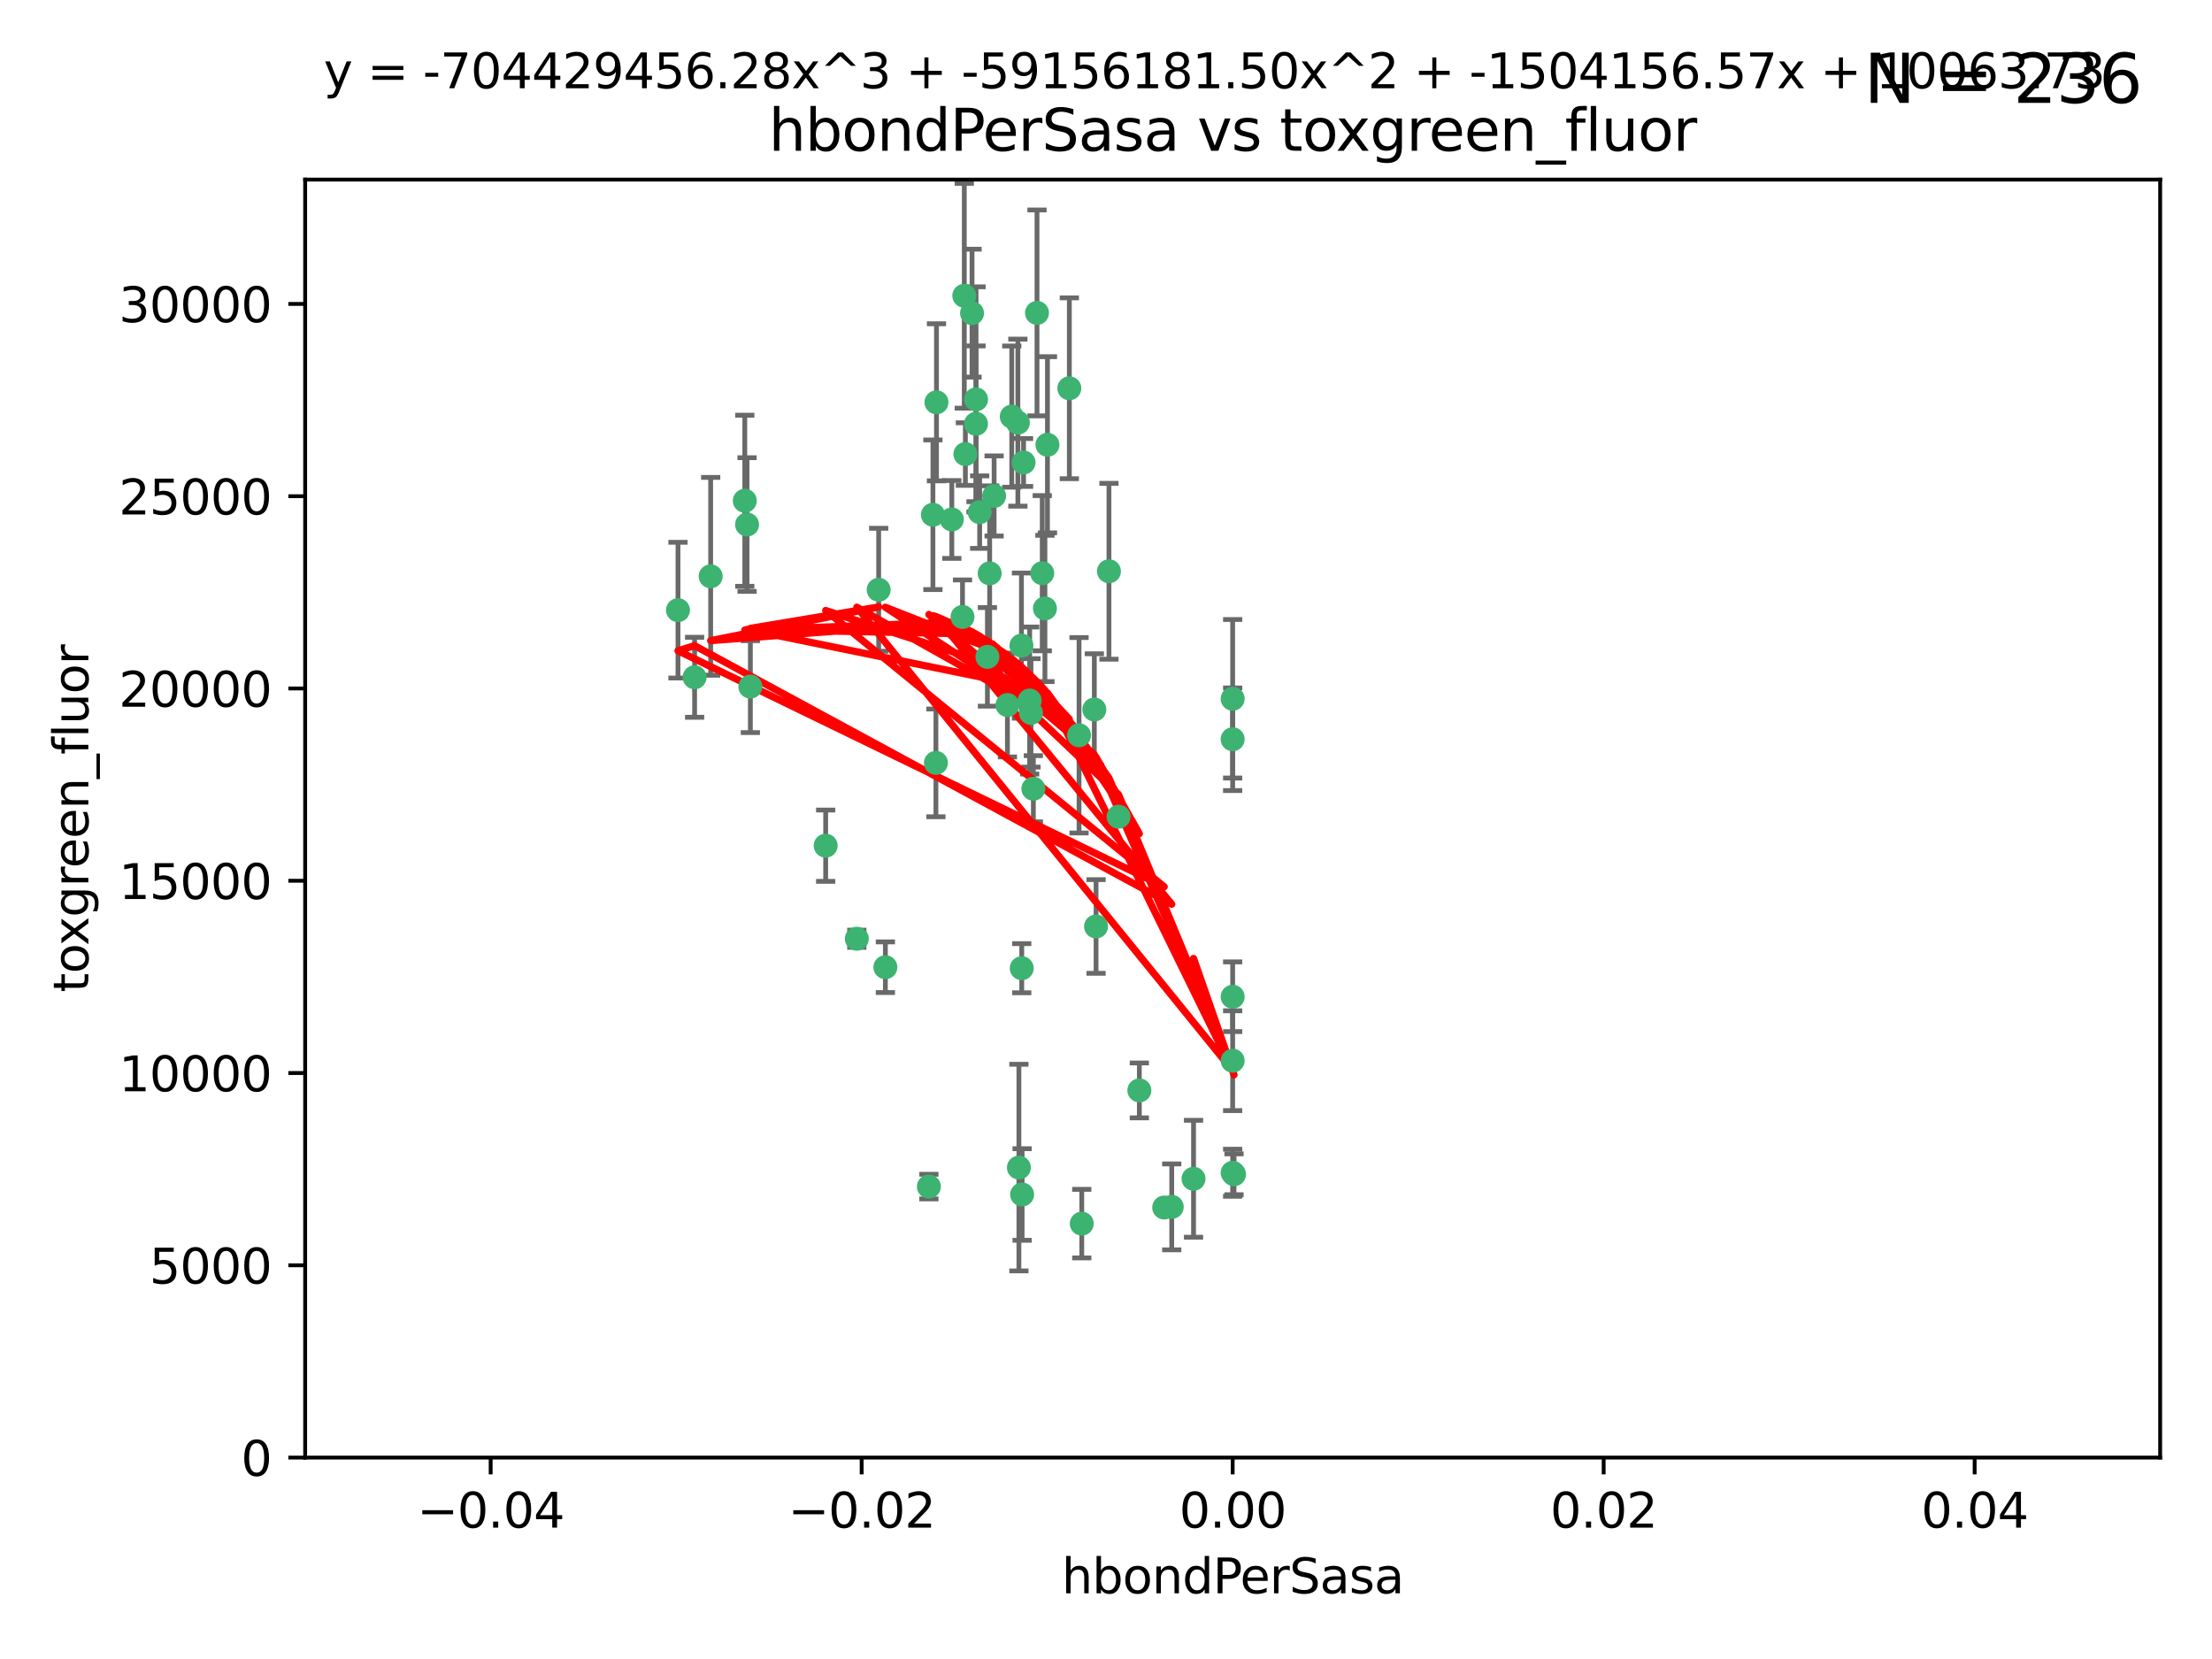 <?xml version="1.0" encoding="utf-8" standalone="no"?>
<!DOCTYPE svg PUBLIC "-//W3C//DTD SVG 1.1//EN"
  "http://www.w3.org/Graphics/SVG/1.1/DTD/svg11.dtd">
<svg xmlns:xlink="http://www.w3.org/1999/xlink" width="460.8pt" height="345.6pt" viewBox="0 0 460.8 345.6" xmlns="http://www.w3.org/2000/svg" version="1.1">
 <defs>
  <style type="text/css">*{stroke-linejoin: round; stroke-linecap: butt}</style>
 </defs>
 <g id="figure_1">
  <g id="patch_1">
   <path d="M 0 345.6 
L 460.8 345.6 
L 460.8 0 
L 0 0 
z
" style="fill: #ffffff"/>
  </g>
  <g id="axes_1">
   <g id="patch_2">
    <path d="M 63.571 303.64 
L 450 303.64 
L 450 37.411 
L 63.571 37.411 
z
" style="fill: #ffffff"/>
   </g>
   <g id="PathCollection_1">
    <defs>
     <path id="m1188cd8c67" d="M 0 1.118 
C 0.297 1.118 0.581 1 0.791 0.791 
C 1 0.581 1.118 0.297 1.118 0 
C 1.118 -0.297 1 -0.581 0.791 -0.791 
C 0.581 -1 0.297 -1.118 0 -1.118 
C -0.297 -1.118 -0.581 -1 -0.791 -0.791 
C -1 -0.581 -1.118 -0.297 -1.118 0 
C -1.118 0.297 -1 0.581 -0.791 0.791 
C -0.581 1 -0.297 1.118 0 1.118 
z
" style="stroke: #3cb371"/>
    </defs>
    <g clip-path="url(#p26d7beb1de)">
     <use xlink:href="#m1188cd8c67" x="207.091" y="103.319" style="fill: #3cb371; stroke: #3cb371"/>
     <use xlink:href="#m1188cd8c67" x="216.026" y="65.184" style="fill: #3cb371; stroke: #3cb371"/>
     <use xlink:href="#m1188cd8c67" x="212.786" y="134.491" style="fill: #3cb371; stroke: #3cb371"/>
     <use xlink:href="#m1188cd8c67" x="217.677" y="126.749" style="fill: #3cb371; stroke: #3cb371"/>
     <use xlink:href="#m1188cd8c67" x="155.626" y="109.268" style="fill: #3cb371; stroke: #3cb371"/>
     <use xlink:href="#m1188cd8c67" x="203.329" y="83.201" style="fill: #3cb371; stroke: #3cb371"/>
     <use xlink:href="#m1188cd8c67" x="195.087" y="83.811" style="fill: #3cb371; stroke: #3cb371"/>
     <use xlink:href="#m1188cd8c67" x="203.319" y="88.286" style="fill: #3cb371; stroke: #3cb371"/>
     <use xlink:href="#m1188cd8c67" x="156.315" y="143.039" style="fill: #3cb371; stroke: #3cb371"/>
     <use xlink:href="#m1188cd8c67" x="183.044" y="122.859" style="fill: #3cb371; stroke: #3cb371"/>
     <use xlink:href="#m1188cd8c67" x="148.044" y="120.054" style="fill: #3cb371; stroke: #3cb371"/>
     <use xlink:href="#m1188cd8c67" x="198.284" y="108.214" style="fill: #3cb371; stroke: #3cb371"/>
     <use xlink:href="#m1188cd8c67" x="155.154" y="104.315" style="fill: #3cb371; stroke: #3cb371"/>
     <use xlink:href="#m1188cd8c67" x="200.88" y="61.614" style="fill: #3cb371; stroke: #3cb371"/>
     <use xlink:href="#m1188cd8c67" x="214.498" y="145.935" style="fill: #3cb371; stroke: #3cb371"/>
     <use xlink:href="#m1188cd8c67" x="212.043" y="88.045" style="fill: #3cb371; stroke: #3cb371"/>
     <use xlink:href="#m1188cd8c67" x="222.763" y="80.887" style="fill: #3cb371; stroke: #3cb371"/>
     <use xlink:href="#m1188cd8c67" x="206.164" y="119.44" style="fill: #3cb371; stroke: #3cb371"/>
     <use xlink:href="#m1188cd8c67" x="201.107" y="94.593" style="fill: #3cb371; stroke: #3cb371"/>
     <use xlink:href="#m1188cd8c67" x="204.083" y="106.684" style="fill: #3cb371; stroke: #3cb371"/>
     <use xlink:href="#m1188cd8c67" x="212.848" y="201.695" style="fill: #3cb371; stroke: #3cb371"/>
     <use xlink:href="#m1188cd8c67" x="210.768" y="86.787" style="fill: #3cb371; stroke: #3cb371"/>
     <use xlink:href="#m1188cd8c67" x="212.255" y="243.228" style="fill: #3cb371; stroke: #3cb371"/>
     <use xlink:href="#m1188cd8c67" x="213.226" y="96.341" style="fill: #3cb371; stroke: #3cb371"/>
     <use xlink:href="#m1188cd8c67" x="217.118" y="119.409" style="fill: #3cb371; stroke: #3cb371"/>
     <use xlink:href="#m1188cd8c67" x="202.496" y="65.233" style="fill: #3cb371; stroke: #3cb371"/>
     <use xlink:href="#m1188cd8c67" x="209.868" y="146.874" style="fill: #3cb371; stroke: #3cb371"/>
     <use xlink:href="#m1188cd8c67" x="184.442" y="201.487" style="fill: #3cb371; stroke: #3cb371"/>
     <use xlink:href="#m1188cd8c67" x="225.351" y="254.906" style="fill: #3cb371; stroke: #3cb371"/>
     <use xlink:href="#m1188cd8c67" x="205.698" y="136.835" style="fill: #3cb371; stroke: #3cb371"/>
     <use xlink:href="#m1188cd8c67" x="194.344" y="107.234" style="fill: #3cb371; stroke: #3cb371"/>
     <use xlink:href="#m1188cd8c67" x="194.968" y="158.921" style="fill: #3cb371; stroke: #3cb371"/>
     <use xlink:href="#m1188cd8c67" x="244.095" y="251.417" style="fill: #3cb371; stroke: #3cb371"/>
     <use xlink:href="#m1188cd8c67" x="144.699" y="141.091" style="fill: #3cb371; stroke: #3cb371"/>
     <use xlink:href="#m1188cd8c67" x="141.236" y="127.107" style="fill: #3cb371; stroke: #3cb371"/>
     <use xlink:href="#m1188cd8c67" x="242.524" y="251.547" style="fill: #3cb371; stroke: #3cb371"/>
     <use xlink:href="#m1188cd8c67" x="172.003" y="176.169" style="fill: #3cb371; stroke: #3cb371"/>
     <use xlink:href="#m1188cd8c67" x="215.269" y="164.309" style="fill: #3cb371; stroke: #3cb371"/>
     <use xlink:href="#m1188cd8c67" x="237.346" y="227.152" style="fill: #3cb371; stroke: #3cb371"/>
     <use xlink:href="#m1188cd8c67" x="228.328" y="193.002" style="fill: #3cb371; stroke: #3cb371"/>
     <use xlink:href="#m1188cd8c67" x="200.508" y="128.518" style="fill: #3cb371; stroke: #3cb371"/>
     <use xlink:href="#m1188cd8c67" x="214.771" y="148.507" style="fill: #3cb371; stroke: #3cb371"/>
     <use xlink:href="#m1188cd8c67" x="212.925" y="248.836" style="fill: #3cb371; stroke: #3cb371"/>
     <use xlink:href="#m1188cd8c67" x="224.785" y="153.171" style="fill: #3cb371; stroke: #3cb371"/>
     <use xlink:href="#m1188cd8c67" x="178.492" y="195.558" style="fill: #3cb371; stroke: #3cb371"/>
     <use xlink:href="#m1188cd8c67" x="256.786" y="207.64" style="fill: #3cb371; stroke: #3cb371"/>
     <use xlink:href="#m1188cd8c67" x="227.97" y="147.801" style="fill: #3cb371; stroke: #3cb371"/>
     <use xlink:href="#m1188cd8c67" x="193.505" y="247.192" style="fill: #3cb371; stroke: #3cb371"/>
     <use xlink:href="#m1188cd8c67" x="233.017" y="170.133" style="fill: #3cb371; stroke: #3cb371"/>
     <use xlink:href="#m1188cd8c67" x="256.786" y="220.964" style="fill: #3cb371; stroke: #3cb371"/>
     <use xlink:href="#m1188cd8c67" x="256.786" y="145.567" style="fill: #3cb371; stroke: #3cb371"/>
     <use xlink:href="#m1188cd8c67" x="218.205" y="92.655" style="fill: #3cb371; stroke: #3cb371"/>
     <use xlink:href="#m1188cd8c67" x="231.015" y="119.004" style="fill: #3cb371; stroke: #3cb371"/>
     <use xlink:href="#m1188cd8c67" x="256.786" y="244.305" style="fill: #3cb371; stroke: #3cb371"/>
     <use xlink:href="#m1188cd8c67" x="248.636" y="245.561" style="fill: #3cb371; stroke: #3cb371"/>
     <use xlink:href="#m1188cd8c67" x="257.069" y="244.625" style="fill: #3cb371; stroke: #3cb371"/>
     <use xlink:href="#m1188cd8c67" x="256.786" y="153.996" style="fill: #3cb371; stroke: #3cb371"/>
    </g>
   </g>
   <g id="matplotlib.axis_1">
    <g id="xtick_1">
     <g id="line2d_1">
      <defs>
       <path id="m537b746bcf" d="M 0 0 
L 0 3.5 
" style="stroke: #000000; stroke-width: 0.8"/>
      </defs>
      <g>
       <use xlink:href="#m537b746bcf" x="102.214" y="303.64" style="stroke: #000000; stroke-width: 0.8"/>
      </g>
     </g>
     <g id="text_1">
      <!-- −0.04 -->
      <g transform="translate(86.891 318.238)scale(0.1 -0.1)">
       <defs>
        <path id="DejaVuSans-2212" d="M 678 2272 
L 4684 2272 
L 4684 1741 
L 678 1741 
L 678 2272 
z
" transform="scale(0.016)"/>
        <path id="DejaVuSans-30" d="M 2034 4250 
Q 1547 4250 1301 3770 
Q 1056 3291 1056 2328 
Q 1056 1369 1301 889 
Q 1547 409 2034 409 
Q 2525 409 2770 889 
Q 3016 1369 3016 2328 
Q 3016 3291 2770 3770 
Q 2525 4250 2034 4250 
z
M 2034 4750 
Q 2819 4750 3233 4129 
Q 3647 3509 3647 2328 
Q 3647 1150 3233 529 
Q 2819 -91 2034 -91 
Q 1250 -91 836 529 
Q 422 1150 422 2328 
Q 422 3509 836 4129 
Q 1250 4750 2034 4750 
z
" transform="scale(0.016)"/>
        <path id="DejaVuSans-2e" d="M 684 794 
L 1344 794 
L 1344 0 
L 684 0 
L 684 794 
z
" transform="scale(0.016)"/>
        <path id="DejaVuSans-34" d="M 2419 4116 
L 825 1625 
L 2419 1625 
L 2419 4116 
z
M 2253 4666 
L 3047 4666 
L 3047 1625 
L 3713 1625 
L 3713 1100 
L 3047 1100 
L 3047 0 
L 2419 0 
L 2419 1100 
L 313 1100 
L 313 1709 
L 2253 4666 
z
" transform="scale(0.016)"/>
       </defs>
       <use xlink:href="#DejaVuSans-2212"/>
       <use xlink:href="#DejaVuSans-30" x="83.789"/>
       <use xlink:href="#DejaVuSans-2e" x="147.412"/>
       <use xlink:href="#DejaVuSans-30" x="179.199"/>
       <use xlink:href="#DejaVuSans-34" x="242.822"/>
      </g>
     </g>
    </g>
    <g id="xtick_2">
     <g id="line2d_2">
      <g>
       <use xlink:href="#m537b746bcf" x="179.5" y="303.64" style="stroke: #000000; stroke-width: 0.8"/>
      </g>
     </g>
     <g id="text_2">
      <!-- −0.02 -->
      <g transform="translate(164.177 318.238)scale(0.1 -0.1)">
       <defs>
        <path id="DejaVuSans-32" d="M 1228 531 
L 3431 531 
L 3431 0 
L 469 0 
L 469 531 
Q 828 903 1448 1529 
Q 2069 2156 2228 2338 
Q 2531 2678 2651 2914 
Q 2772 3150 2772 3378 
Q 2772 3750 2511 3984 
Q 2250 4219 1831 4219 
Q 1534 4219 1204 4116 
Q 875 4013 500 3803 
L 500 4441 
Q 881 4594 1212 4672 
Q 1544 4750 1819 4750 
Q 2544 4750 2975 4387 
Q 3406 4025 3406 3419 
Q 3406 3131 3298 2873 
Q 3191 2616 2906 2266 
Q 2828 2175 2409 1742 
Q 1991 1309 1228 531 
z
" transform="scale(0.016)"/>
       </defs>
       <use xlink:href="#DejaVuSans-2212"/>
       <use xlink:href="#DejaVuSans-30" x="83.789"/>
       <use xlink:href="#DejaVuSans-2e" x="147.412"/>
       <use xlink:href="#DejaVuSans-30" x="179.199"/>
       <use xlink:href="#DejaVuSans-32" x="242.822"/>
      </g>
     </g>
    </g>
    <g id="xtick_3">
     <g id="line2d_3">
      <g>
       <use xlink:href="#m537b746bcf" x="256.786" y="303.64" style="stroke: #000000; stroke-width: 0.8"/>
      </g>
     </g>
     <g id="text_3">
      <!-- 0.00 -->
      <g transform="translate(245.653 318.238)scale(0.1 -0.1)">
       <use xlink:href="#DejaVuSans-30"/>
       <use xlink:href="#DejaVuSans-2e" x="63.623"/>
       <use xlink:href="#DejaVuSans-30" x="95.41"/>
       <use xlink:href="#DejaVuSans-30" x="159.033"/>
      </g>
     </g>
    </g>
    <g id="xtick_4">
     <g id="line2d_4">
      <g>
       <use xlink:href="#m537b746bcf" x="334.071" y="303.64" style="stroke: #000000; stroke-width: 0.8"/>
      </g>
     </g>
     <g id="text_4">
      <!-- 0.02 -->
      <g transform="translate(322.939 318.238)scale(0.1 -0.1)">
       <use xlink:href="#DejaVuSans-30"/>
       <use xlink:href="#DejaVuSans-2e" x="63.623"/>
       <use xlink:href="#DejaVuSans-30" x="95.41"/>
       <use xlink:href="#DejaVuSans-32" x="159.033"/>
      </g>
     </g>
    </g>
    <g id="xtick_5">
     <g id="line2d_5">
      <g>
       <use xlink:href="#m537b746bcf" x="411.357" y="303.64" style="stroke: #000000; stroke-width: 0.8"/>
      </g>
     </g>
     <g id="text_5">
      <!-- 0.04 -->
      <g transform="translate(400.224 318.238)scale(0.1 -0.1)">
       <use xlink:href="#DejaVuSans-30"/>
       <use xlink:href="#DejaVuSans-2e" x="63.623"/>
       <use xlink:href="#DejaVuSans-30" x="95.41"/>
       <use xlink:href="#DejaVuSans-34" x="159.033"/>
      </g>
     </g>
    </g>
    <g id="text_6">
     <!-- hbondPerSasa -->
     <g transform="translate(221.168 331.917)scale(0.1 -0.1)">
      <defs>
       <path id="DejaVuSans-68" d="M 3513 2113 
L 3513 0 
L 2938 0 
L 2938 2094 
Q 2938 2591 2744 2837 
Q 2550 3084 2163 3084 
Q 1697 3084 1428 2787 
Q 1159 2491 1159 1978 
L 1159 0 
L 581 0 
L 581 4863 
L 1159 4863 
L 1159 2956 
Q 1366 3272 1645 3428 
Q 1925 3584 2291 3584 
Q 2894 3584 3203 3211 
Q 3513 2838 3513 2113 
z
" transform="scale(0.016)"/>
       <path id="DejaVuSans-62" d="M 3116 1747 
Q 3116 2381 2855 2742 
Q 2594 3103 2138 3103 
Q 1681 3103 1420 2742 
Q 1159 2381 1159 1747 
Q 1159 1113 1420 752 
Q 1681 391 2138 391 
Q 2594 391 2855 752 
Q 3116 1113 3116 1747 
z
M 1159 2969 
Q 1341 3281 1617 3432 
Q 1894 3584 2278 3584 
Q 2916 3584 3314 3078 
Q 3713 2572 3713 1747 
Q 3713 922 3314 415 
Q 2916 -91 2278 -91 
Q 1894 -91 1617 61 
Q 1341 213 1159 525 
L 1159 0 
L 581 0 
L 581 4863 
L 1159 4863 
L 1159 2969 
z
" transform="scale(0.016)"/>
       <path id="DejaVuSans-6f" d="M 1959 3097 
Q 1497 3097 1228 2736 
Q 959 2375 959 1747 
Q 959 1119 1226 758 
Q 1494 397 1959 397 
Q 2419 397 2687 759 
Q 2956 1122 2956 1747 
Q 2956 2369 2687 2733 
Q 2419 3097 1959 3097 
z
M 1959 3584 
Q 2709 3584 3137 3096 
Q 3566 2609 3566 1747 
Q 3566 888 3137 398 
Q 2709 -91 1959 -91 
Q 1206 -91 779 398 
Q 353 888 353 1747 
Q 353 2609 779 3096 
Q 1206 3584 1959 3584 
z
" transform="scale(0.016)"/>
       <path id="DejaVuSans-6e" d="M 3513 2113 
L 3513 0 
L 2938 0 
L 2938 2094 
Q 2938 2591 2744 2837 
Q 2550 3084 2163 3084 
Q 1697 3084 1428 2787 
Q 1159 2491 1159 1978 
L 1159 0 
L 581 0 
L 581 3500 
L 1159 3500 
L 1159 2956 
Q 1366 3272 1645 3428 
Q 1925 3584 2291 3584 
Q 2894 3584 3203 3211 
Q 3513 2838 3513 2113 
z
" transform="scale(0.016)"/>
       <path id="DejaVuSans-64" d="M 2906 2969 
L 2906 4863 
L 3481 4863 
L 3481 0 
L 2906 0 
L 2906 525 
Q 2725 213 2448 61 
Q 2172 -91 1784 -91 
Q 1150 -91 751 415 
Q 353 922 353 1747 
Q 353 2572 751 3078 
Q 1150 3584 1784 3584 
Q 2172 3584 2448 3432 
Q 2725 3281 2906 2969 
z
M 947 1747 
Q 947 1113 1208 752 
Q 1469 391 1925 391 
Q 2381 391 2643 752 
Q 2906 1113 2906 1747 
Q 2906 2381 2643 2742 
Q 2381 3103 1925 3103 
Q 1469 3103 1208 2742 
Q 947 2381 947 1747 
z
" transform="scale(0.016)"/>
       <path id="DejaVuSans-50" d="M 1259 4147 
L 1259 2394 
L 2053 2394 
Q 2494 2394 2734 2622 
Q 2975 2850 2975 3272 
Q 2975 3691 2734 3919 
Q 2494 4147 2053 4147 
L 1259 4147 
z
M 628 4666 
L 2053 4666 
Q 2838 4666 3239 4311 
Q 3641 3956 3641 3272 
Q 3641 2581 3239 2228 
Q 2838 1875 2053 1875 
L 1259 1875 
L 1259 0 
L 628 0 
L 628 4666 
z
" transform="scale(0.016)"/>
       <path id="DejaVuSans-65" d="M 3597 1894 
L 3597 1613 
L 953 1613 
Q 991 1019 1311 708 
Q 1631 397 2203 397 
Q 2534 397 2845 478 
Q 3156 559 3463 722 
L 3463 178 
Q 3153 47 2828 -22 
Q 2503 -91 2169 -91 
Q 1331 -91 842 396 
Q 353 884 353 1716 
Q 353 2575 817 3079 
Q 1281 3584 2069 3584 
Q 2775 3584 3186 3129 
Q 3597 2675 3597 1894 
z
M 3022 2063 
Q 3016 2534 2758 2815 
Q 2500 3097 2075 3097 
Q 1594 3097 1305 2825 
Q 1016 2553 972 2059 
L 3022 2063 
z
" transform="scale(0.016)"/>
       <path id="DejaVuSans-72" d="M 2631 2963 
Q 2534 3019 2420 3045 
Q 2306 3072 2169 3072 
Q 1681 3072 1420 2755 
Q 1159 2438 1159 1844 
L 1159 0 
L 581 0 
L 581 3500 
L 1159 3500 
L 1159 2956 
Q 1341 3275 1631 3429 
Q 1922 3584 2338 3584 
Q 2397 3584 2469 3576 
Q 2541 3569 2628 3553 
L 2631 2963 
z
" transform="scale(0.016)"/>
       <path id="DejaVuSans-53" d="M 3425 4513 
L 3425 3897 
Q 3066 4069 2747 4153 
Q 2428 4238 2131 4238 
Q 1616 4238 1336 4038 
Q 1056 3838 1056 3469 
Q 1056 3159 1242 3001 
Q 1428 2844 1947 2747 
L 2328 2669 
Q 3034 2534 3370 2195 
Q 3706 1856 3706 1288 
Q 3706 609 3251 259 
Q 2797 -91 1919 -91 
Q 1588 -91 1214 -16 
Q 841 59 441 206 
L 441 856 
Q 825 641 1194 531 
Q 1563 422 1919 422 
Q 2459 422 2753 634 
Q 3047 847 3047 1241 
Q 3047 1584 2836 1778 
Q 2625 1972 2144 2069 
L 1759 2144 
Q 1053 2284 737 2584 
Q 422 2884 422 3419 
Q 422 4038 858 4394 
Q 1294 4750 2059 4750 
Q 2388 4750 2728 4690 
Q 3069 4631 3425 4513 
z
" transform="scale(0.016)"/>
       <path id="DejaVuSans-61" d="M 2194 1759 
Q 1497 1759 1228 1600 
Q 959 1441 959 1056 
Q 959 750 1161 570 
Q 1363 391 1709 391 
Q 2188 391 2477 730 
Q 2766 1069 2766 1631 
L 2766 1759 
L 2194 1759 
z
M 3341 1997 
L 3341 0 
L 2766 0 
L 2766 531 
Q 2569 213 2275 61 
Q 1981 -91 1556 -91 
Q 1019 -91 701 211 
Q 384 513 384 1019 
Q 384 1609 779 1909 
Q 1175 2209 1959 2209 
L 2766 2209 
L 2766 2266 
Q 2766 2663 2505 2880 
Q 2244 3097 1772 3097 
Q 1472 3097 1187 3025 
Q 903 2953 641 2809 
L 641 3341 
Q 956 3463 1253 3523 
Q 1550 3584 1831 3584 
Q 2591 3584 2966 3190 
Q 3341 2797 3341 1997 
z
" transform="scale(0.016)"/>
       <path id="DejaVuSans-73" d="M 2834 3397 
L 2834 2853 
Q 2591 2978 2328 3040 
Q 2066 3103 1784 3103 
Q 1356 3103 1142 2972 
Q 928 2841 928 2578 
Q 928 2378 1081 2264 
Q 1234 2150 1697 2047 
L 1894 2003 
Q 2506 1872 2764 1633 
Q 3022 1394 3022 966 
Q 3022 478 2636 193 
Q 2250 -91 1575 -91 
Q 1294 -91 989 -36 
Q 684 19 347 128 
L 347 722 
Q 666 556 975 473 
Q 1284 391 1588 391 
Q 1994 391 2212 530 
Q 2431 669 2431 922 
Q 2431 1156 2273 1281 
Q 2116 1406 1581 1522 
L 1381 1569 
Q 847 1681 609 1914 
Q 372 2147 372 2553 
Q 372 3047 722 3315 
Q 1072 3584 1716 3584 
Q 2034 3584 2315 3537 
Q 2597 3491 2834 3397 
z
" transform="scale(0.016)"/>
      </defs>
      <use xlink:href="#DejaVuSans-68"/>
      <use xlink:href="#DejaVuSans-62" x="63.379"/>
      <use xlink:href="#DejaVuSans-6f" x="126.855"/>
      <use xlink:href="#DejaVuSans-6e" x="188.037"/>
      <use xlink:href="#DejaVuSans-64" x="251.416"/>
      <use xlink:href="#DejaVuSans-50" x="314.893"/>
      <use xlink:href="#DejaVuSans-65" x="371.57"/>
      <use xlink:href="#DejaVuSans-72" x="433.094"/>
      <use xlink:href="#DejaVuSans-53" x="474.207"/>
      <use xlink:href="#DejaVuSans-61" x="537.684"/>
      <use xlink:href="#DejaVuSans-73" x="598.963"/>
      <use xlink:href="#DejaVuSans-61" x="651.062"/>
     </g>
    </g>
   </g>
   <g id="matplotlib.axis_2">
    <g id="ytick_1">
     <g id="line2d_6">
      <defs>
       <path id="m200be6c92a" d="M 0 0 
L -3.5 0 
" style="stroke: #000000; stroke-width: 0.8"/>
      </defs>
      <g>
       <use xlink:href="#m200be6c92a" x="63.571" y="303.64" style="stroke: #000000; stroke-width: 0.8"/>
      </g>
     </g>
     <g id="text_7">
      <!-- 0 -->
      <g transform="translate(50.209 307.439)scale(0.1 -0.1)">
       <use xlink:href="#DejaVuSans-30"/>
      </g>
     </g>
    </g>
    <g id="ytick_2">
     <g id="line2d_7">
      <g>
       <use xlink:href="#m200be6c92a" x="63.571" y="263.586" style="stroke: #000000; stroke-width: 0.8"/>
      </g>
     </g>
     <g id="text_8">
      <!-- 5000 -->
      <g transform="translate(31.121 267.385)scale(0.1 -0.1)">
       <defs>
        <path id="DejaVuSans-35" d="M 691 4666 
L 3169 4666 
L 3169 4134 
L 1269 4134 
L 1269 2991 
Q 1406 3038 1543 3061 
Q 1681 3084 1819 3084 
Q 2600 3084 3056 2656 
Q 3513 2228 3513 1497 
Q 3513 744 3044 326 
Q 2575 -91 1722 -91 
Q 1428 -91 1123 -41 
Q 819 9 494 109 
L 494 744 
Q 775 591 1075 516 
Q 1375 441 1709 441 
Q 2250 441 2565 725 
Q 2881 1009 2881 1497 
Q 2881 1984 2565 2268 
Q 2250 2553 1709 2553 
Q 1456 2553 1204 2497 
Q 953 2441 691 2322 
L 691 4666 
z
" transform="scale(0.016)"/>
       </defs>
       <use xlink:href="#DejaVuSans-35"/>
       <use xlink:href="#DejaVuSans-30" x="63.623"/>
       <use xlink:href="#DejaVuSans-30" x="127.246"/>
       <use xlink:href="#DejaVuSans-30" x="190.869"/>
      </g>
     </g>
    </g>
    <g id="ytick_3">
     <g id="line2d_8">
      <g>
       <use xlink:href="#m200be6c92a" x="63.571" y="223.532" style="stroke: #000000; stroke-width: 0.8"/>
      </g>
     </g>
     <g id="text_9">
      <!-- 10000 -->
      <g transform="translate(24.759 227.331)scale(0.1 -0.1)">
       <defs>
        <path id="DejaVuSans-31" d="M 794 531 
L 1825 531 
L 1825 4091 
L 703 3866 
L 703 4441 
L 1819 4666 
L 2450 4666 
L 2450 531 
L 3481 531 
L 3481 0 
L 794 0 
L 794 531 
z
" transform="scale(0.016)"/>
       </defs>
       <use xlink:href="#DejaVuSans-31"/>
       <use xlink:href="#DejaVuSans-30" x="63.623"/>
       <use xlink:href="#DejaVuSans-30" x="127.246"/>
       <use xlink:href="#DejaVuSans-30" x="190.869"/>
       <use xlink:href="#DejaVuSans-30" x="254.492"/>
      </g>
     </g>
    </g>
    <g id="ytick_4">
     <g id="line2d_9">
      <g>
       <use xlink:href="#m200be6c92a" x="63.571" y="183.478" style="stroke: #000000; stroke-width: 0.8"/>
      </g>
     </g>
     <g id="text_10">
      <!-- 15000 -->
      <g transform="translate(24.759 187.278)scale(0.1 -0.1)">
       <use xlink:href="#DejaVuSans-31"/>
       <use xlink:href="#DejaVuSans-35" x="63.623"/>
       <use xlink:href="#DejaVuSans-30" x="127.246"/>
       <use xlink:href="#DejaVuSans-30" x="190.869"/>
       <use xlink:href="#DejaVuSans-30" x="254.492"/>
      </g>
     </g>
    </g>
    <g id="ytick_5">
     <g id="line2d_10">
      <g>
       <use xlink:href="#m200be6c92a" x="63.571" y="143.424" style="stroke: #000000; stroke-width: 0.8"/>
      </g>
     </g>
     <g id="text_11">
      <!-- 20000 -->
      <g transform="translate(24.759 147.224)scale(0.1 -0.1)">
       <use xlink:href="#DejaVuSans-32"/>
       <use xlink:href="#DejaVuSans-30" x="63.623"/>
       <use xlink:href="#DejaVuSans-30" x="127.246"/>
       <use xlink:href="#DejaVuSans-30" x="190.869"/>
       <use xlink:href="#DejaVuSans-30" x="254.492"/>
      </g>
     </g>
    </g>
    <g id="ytick_6">
     <g id="line2d_11">
      <g>
       <use xlink:href="#m200be6c92a" x="63.571" y="103.371" style="stroke: #000000; stroke-width: 0.8"/>
      </g>
     </g>
     <g id="text_12">
      <!-- 25000 -->
      <g transform="translate(24.759 107.17)scale(0.1 -0.1)">
       <use xlink:href="#DejaVuSans-32"/>
       <use xlink:href="#DejaVuSans-35" x="63.623"/>
       <use xlink:href="#DejaVuSans-30" x="127.246"/>
       <use xlink:href="#DejaVuSans-30" x="190.869"/>
       <use xlink:href="#DejaVuSans-30" x="254.492"/>
      </g>
     </g>
    </g>
    <g id="ytick_7">
     <g id="line2d_12">
      <g>
       <use xlink:href="#m200be6c92a" x="63.571" y="63.317" style="stroke: #000000; stroke-width: 0.8"/>
      </g>
     </g>
     <g id="text_13">
      <!-- 30000 -->
      <g transform="translate(24.759 67.116)scale(0.1 -0.1)">
       <defs>
        <path id="DejaVuSans-33" d="M 2597 2516 
Q 3050 2419 3304 2112 
Q 3559 1806 3559 1356 
Q 3559 666 3084 287 
Q 2609 -91 1734 -91 
Q 1441 -91 1130 -33 
Q 819 25 488 141 
L 488 750 
Q 750 597 1062 519 
Q 1375 441 1716 441 
Q 2309 441 2620 675 
Q 2931 909 2931 1356 
Q 2931 1769 2642 2001 
Q 2353 2234 1838 2234 
L 1294 2234 
L 1294 2753 
L 1863 2753 
Q 2328 2753 2575 2939 
Q 2822 3125 2822 3475 
Q 2822 3834 2567 4026 
Q 2313 4219 1838 4219 
Q 1578 4219 1281 4162 
Q 984 4106 628 3988 
L 628 4550 
Q 988 4650 1302 4700 
Q 1616 4750 1894 4750 
Q 2613 4750 3031 4423 
Q 3450 4097 3450 3541 
Q 3450 3153 3228 2886 
Q 3006 2619 2597 2516 
z
" transform="scale(0.016)"/>
       </defs>
       <use xlink:href="#DejaVuSans-33"/>
       <use xlink:href="#DejaVuSans-30" x="63.623"/>
       <use xlink:href="#DejaVuSans-30" x="127.246"/>
       <use xlink:href="#DejaVuSans-30" x="190.869"/>
       <use xlink:href="#DejaVuSans-30" x="254.492"/>
      </g>
     </g>
    </g>
    <g id="text_14">
     <!-- toxgreen_fluor -->
     <g transform="translate(18.401 206.72)rotate(-90)scale(0.1 -0.1)">
      <defs>
       <path id="DejaVuSans-74" d="M 1172 4494 
L 1172 3500 
L 2356 3500 
L 2356 3053 
L 1172 3053 
L 1172 1153 
Q 1172 725 1289 603 
Q 1406 481 1766 481 
L 2356 481 
L 2356 0 
L 1766 0 
Q 1100 0 847 248 
Q 594 497 594 1153 
L 594 3053 
L 172 3053 
L 172 3500 
L 594 3500 
L 594 4494 
L 1172 4494 
z
" transform="scale(0.016)"/>
       <path id="DejaVuSans-78" d="M 3513 3500 
L 2247 1797 
L 3578 0 
L 2900 0 
L 1881 1375 
L 863 0 
L 184 0 
L 1544 1831 
L 300 3500 
L 978 3500 
L 1906 2253 
L 2834 3500 
L 3513 3500 
z
" transform="scale(0.016)"/>
       <path id="DejaVuSans-67" d="M 2906 1791 
Q 2906 2416 2648 2759 
Q 2391 3103 1925 3103 
Q 1463 3103 1205 2759 
Q 947 2416 947 1791 
Q 947 1169 1205 825 
Q 1463 481 1925 481 
Q 2391 481 2648 825 
Q 2906 1169 2906 1791 
z
M 3481 434 
Q 3481 -459 3084 -895 
Q 2688 -1331 1869 -1331 
Q 1566 -1331 1297 -1286 
Q 1028 -1241 775 -1147 
L 775 -588 
Q 1028 -725 1275 -790 
Q 1522 -856 1778 -856 
Q 2344 -856 2625 -561 
Q 2906 -266 2906 331 
L 2906 616 
Q 2728 306 2450 153 
Q 2172 0 1784 0 
Q 1141 0 747 490 
Q 353 981 353 1791 
Q 353 2603 747 3093 
Q 1141 3584 1784 3584 
Q 2172 3584 2450 3431 
Q 2728 3278 2906 2969 
L 2906 3500 
L 3481 3500 
L 3481 434 
z
" transform="scale(0.016)"/>
       <path id="DejaVuSans-5f" d="M 3263 -1063 
L 3263 -1509 
L -63 -1509 
L -63 -1063 
L 3263 -1063 
z
" transform="scale(0.016)"/>
       <path id="DejaVuSans-66" d="M 2375 4863 
L 2375 4384 
L 1825 4384 
Q 1516 4384 1395 4259 
Q 1275 4134 1275 3809 
L 1275 3500 
L 2222 3500 
L 2222 3053 
L 1275 3053 
L 1275 0 
L 697 0 
L 697 3053 
L 147 3053 
L 147 3500 
L 697 3500 
L 697 3744 
Q 697 4328 969 4595 
Q 1241 4863 1831 4863 
L 2375 4863 
z
" transform="scale(0.016)"/>
       <path id="DejaVuSans-6c" d="M 603 4863 
L 1178 4863 
L 1178 0 
L 603 0 
L 603 4863 
z
" transform="scale(0.016)"/>
       <path id="DejaVuSans-75" d="M 544 1381 
L 544 3500 
L 1119 3500 
L 1119 1403 
Q 1119 906 1312 657 
Q 1506 409 1894 409 
Q 2359 409 2629 706 
Q 2900 1003 2900 1516 
L 2900 3500 
L 3475 3500 
L 3475 0 
L 2900 0 
L 2900 538 
Q 2691 219 2414 64 
Q 2138 -91 1772 -91 
Q 1169 -91 856 284 
Q 544 659 544 1381 
z
M 1991 3584 
L 1991 3584 
z
" transform="scale(0.016)"/>
      </defs>
      <use xlink:href="#DejaVuSans-74"/>
      <use xlink:href="#DejaVuSans-6f" x="39.209"/>
      <use xlink:href="#DejaVuSans-78" x="97.266"/>
      <use xlink:href="#DejaVuSans-67" x="156.445"/>
      <use xlink:href="#DejaVuSans-72" x="219.922"/>
      <use xlink:href="#DejaVuSans-65" x="258.785"/>
      <use xlink:href="#DejaVuSans-65" x="320.309"/>
      <use xlink:href="#DejaVuSans-6e" x="381.832"/>
      <use xlink:href="#DejaVuSans-5f" x="445.211"/>
      <use xlink:href="#DejaVuSans-66" x="495.211"/>
      <use xlink:href="#DejaVuSans-6c" x="530.416"/>
      <use xlink:href="#DejaVuSans-75" x="558.199"/>
      <use xlink:href="#DejaVuSans-6f" x="621.578"/>
      <use xlink:href="#DejaVuSans-72" x="682.76"/>
     </g>
    </g>
   </g>
   <g id="LineCollection_1">
    <path d="M 207.091 111.662 
L 207.091 94.976 
" clip-path="url(#p26d7beb1de)" style="fill: none; stroke: #696969"/>
    <path d="M 216.026 86.629 
L 216.026 43.739 
" clip-path="url(#p26d7beb1de)" style="fill: none; stroke: #696969"/>
    <path d="M 212.786 149.606 
L 212.786 119.375 
" clip-path="url(#p26d7beb1de)" style="fill: none; stroke: #696969"/>
    <path d="M 217.677 141.983 
L 217.677 111.515 
" clip-path="url(#p26d7beb1de)" style="fill: none; stroke: #696969"/>
    <path d="M 155.626 123.191 
L 155.626 95.346 
" clip-path="url(#p26d7beb1de)" style="fill: none; stroke: #696969"/>
    <path d="M 203.329 106.648 
L 203.329 59.753 
" clip-path="url(#p26d7beb1de)" style="fill: none; stroke: #696969"/>
    <path d="M 195.087 100.173 
L 195.087 67.45 
" clip-path="url(#p26d7beb1de)" style="fill: none; stroke: #696969"/>
    <path d="M 203.319 104.51 
L 203.319 72.063 
" clip-path="url(#p26d7beb1de)" style="fill: none; stroke: #696969"/>
    <path d="M 156.315 152.61 
L 156.315 133.468 
" clip-path="url(#p26d7beb1de)" style="fill: none; stroke: #696969"/>
    <path d="M 183.044 135.667 
L 183.044 110.051 
" clip-path="url(#p26d7beb1de)" style="fill: none; stroke: #696969"/>
    <path d="M 148.044 140.659 
L 148.044 99.45 
" clip-path="url(#p26d7beb1de)" style="fill: none; stroke: #696969"/>
    <path d="M 198.284 116.326 
L 198.284 100.101 
" clip-path="url(#p26d7beb1de)" style="fill: none; stroke: #696969"/>
    <path d="M 155.154 122.133 
L 155.154 86.497 
" clip-path="url(#p26d7beb1de)" style="fill: none; stroke: #696969"/>
    <path d="M 200.88 85.029 
L 200.88 38.199 
" clip-path="url(#p26d7beb1de)" style="fill: none; stroke: #696969"/>
    <path d="M 214.498 161.248 
L 214.498 130.622 
" clip-path="url(#p26d7beb1de)" style="fill: none; stroke: #696969"/>
    <path d="M 212.043 105.444 
L 212.043 70.646 
" clip-path="url(#p26d7beb1de)" style="fill: none; stroke: #696969"/>
    <path d="M 222.763 99.727 
L 222.763 62.047 
" clip-path="url(#p26d7beb1de)" style="fill: none; stroke: #696969"/>
    <path d="M 206.164 137.675 
L 206.164 101.206 
" clip-path="url(#p26d7beb1de)" style="fill: none; stroke: #696969"/>
    <path d="M 201.107 101.108 
L 201.107 88.078 
" clip-path="url(#p26d7beb1de)" style="fill: none; stroke: #696969"/>
    <path d="M 204.083 114.235 
L 204.083 99.134 
" clip-path="url(#p26d7beb1de)" style="fill: none; stroke: #696969"/>
    <path d="M 212.848 206.809 
L 212.848 196.58 
" clip-path="url(#p26d7beb1de)" style="fill: none; stroke: #696969"/>
    <path d="M 210.768 101.495 
L 210.768 72.08 
" clip-path="url(#p26d7beb1de)" style="fill: none; stroke: #696969"/>
    <path d="M 212.255 264.748 
L 212.255 221.708 
" clip-path="url(#p26d7beb1de)" style="fill: none; stroke: #696969"/>
    <path d="M 213.226 101.329 
L 213.226 91.353 
" clip-path="url(#p26d7beb1de)" style="fill: none; stroke: #696969"/>
    <path d="M 217.118 135.574 
L 217.118 103.243 
" clip-path="url(#p26d7beb1de)" style="fill: none; stroke: #696969"/>
    <path d="M 202.496 78.556 
L 202.496 51.911 
" clip-path="url(#p26d7beb1de)" style="fill: none; stroke: #696969"/>
    <path d="M 209.868 157.684 
L 209.868 136.065 
" clip-path="url(#p26d7beb1de)" style="fill: none; stroke: #696969"/>
    <path d="M 184.442 206.761 
L 184.442 196.213 
" clip-path="url(#p26d7beb1de)" style="fill: none; stroke: #696969"/>
    <path d="M 225.351 262.048 
L 225.351 247.764 
" clip-path="url(#p26d7beb1de)" style="fill: none; stroke: #696969"/>
    <path d="M 205.698 147.104 
L 205.698 126.566 
" clip-path="url(#p26d7beb1de)" style="fill: none; stroke: #696969"/>
    <path d="M 194.344 122.819 
L 194.344 91.649 
" clip-path="url(#p26d7beb1de)" style="fill: none; stroke: #696969"/>
    <path d="M 194.968 170.147 
L 194.968 147.694 
" clip-path="url(#p26d7beb1de)" style="fill: none; stroke: #696969"/>
    <path d="M 244.095 260.365 
L 244.095 242.469 
" clip-path="url(#p26d7beb1de)" style="fill: none; stroke: #696969"/>
    <path d="M 144.699 149.421 
L 144.699 132.76 
" clip-path="url(#p26d7beb1de)" style="fill: none; stroke: #696969"/>
    <path d="M 141.236 141.248 
L 141.236 112.967 
" clip-path="url(#p26d7beb1de)" style="fill: none; stroke: #696969"/>
    <path d="M 242.524 252.228 
L 242.524 250.867 
" clip-path="url(#p26d7beb1de)" style="fill: none; stroke: #696969"/>
    <path d="M 172.003 183.597 
L 172.003 168.741 
" clip-path="url(#p26d7beb1de)" style="fill: none; stroke: #696969"/>
    <path d="M 215.269 171.2 
L 215.269 157.418 
" clip-path="url(#p26d7beb1de)" style="fill: none; stroke: #696969"/>
    <path d="M 237.346 232.87 
L 237.346 221.434 
" clip-path="url(#p26d7beb1de)" style="fill: none; stroke: #696969"/>
    <path d="M 228.328 202.754 
L 228.328 183.249 
" clip-path="url(#p26d7beb1de)" style="fill: none; stroke: #696969"/>
    <path d="M 200.508 136.228 
L 200.508 120.808 
" clip-path="url(#p26d7beb1de)" style="fill: none; stroke: #696969"/>
    <path d="M 214.771 159.798 
L 214.771 137.216 
" clip-path="url(#p26d7beb1de)" style="fill: none; stroke: #696969"/>
    <path d="M 212.925 258.377 
L 212.925 239.295 
" clip-path="url(#p26d7beb1de)" style="fill: none; stroke: #696969"/>
    <path d="M 224.785 173.526 
L 224.785 132.815 
" clip-path="url(#p26d7beb1de)" style="fill: none; stroke: #696969"/>
    <path d="M 178.492 197.349 
L 178.492 193.767 
" clip-path="url(#p26d7beb1de)" style="fill: none; stroke: #696969"/>
    <path d="M 256.786 214.898 
L 256.786 200.382 
" clip-path="url(#p26d7beb1de)" style="fill: none; stroke: #696969"/>
    <path d="M 227.97 159.413 
L 227.97 136.19 
" clip-path="url(#p26d7beb1de)" style="fill: none; stroke: #696969"/>
    <path d="M 193.505 249.762 
L 193.505 244.622 
" clip-path="url(#p26d7beb1de)" style="fill: none; stroke: #696969"/>
    <path d="M 233.017 170.88 
L 233.017 169.387 
" clip-path="url(#p26d7beb1de)" style="fill: none; stroke: #696969"/>
    <path d="M 256.786 231.359 
L 256.786 210.569 
" clip-path="url(#p26d7beb1de)" style="fill: none; stroke: #696969"/>
    <path d="M 256.786 162.081 
L 256.786 129.053 
" clip-path="url(#p26d7beb1de)" style="fill: none; stroke: #696969"/>
    <path d="M 218.205 111.003 
L 218.205 74.306 
" clip-path="url(#p26d7beb1de)" style="fill: none; stroke: #696969"/>
    <path d="M 231.015 137.321 
L 231.015 100.688 
" clip-path="url(#p26d7beb1de)" style="fill: none; stroke: #696969"/>
    <path d="M 256.786 249.207 
L 256.786 239.402 
" clip-path="url(#p26d7beb1de)" style="fill: none; stroke: #696969"/>
    <path d="M 248.636 257.737 
L 248.636 233.384 
" clip-path="url(#p26d7beb1de)" style="fill: none; stroke: #696969"/>
    <path d="M 257.069 248.883 
L 257.069 240.367 
" clip-path="url(#p26d7beb1de)" style="fill: none; stroke: #696969"/>
    <path d="M 256.786 164.686 
L 256.786 143.305 
" clip-path="url(#p26d7beb1de)" style="fill: none; stroke: #696969"/>
   </g>
   <g id="line2d_13">
    <defs>
     <path id="m0b521f8ab8" d="M 2 0 
L -2 -0 
" style="stroke: #696969"/>
    </defs>
    <g clip-path="url(#p26d7beb1de)">
     <use xlink:href="#m0b521f8ab8" x="207.091" y="111.662" style="fill: #696969; stroke: #696969"/>
     <use xlink:href="#m0b521f8ab8" x="216.026" y="86.629" style="fill: #696969; stroke: #696969"/>
     <use xlink:href="#m0b521f8ab8" x="212.786" y="149.606" style="fill: #696969; stroke: #696969"/>
     <use xlink:href="#m0b521f8ab8" x="217.677" y="141.983" style="fill: #696969; stroke: #696969"/>
     <use xlink:href="#m0b521f8ab8" x="155.626" y="123.191" style="fill: #696969; stroke: #696969"/>
     <use xlink:href="#m0b521f8ab8" x="203.329" y="106.648" style="fill: #696969; stroke: #696969"/>
     <use xlink:href="#m0b521f8ab8" x="195.087" y="100.173" style="fill: #696969; stroke: #696969"/>
     <use xlink:href="#m0b521f8ab8" x="203.319" y="104.51" style="fill: #696969; stroke: #696969"/>
     <use xlink:href="#m0b521f8ab8" x="156.315" y="152.61" style="fill: #696969; stroke: #696969"/>
     <use xlink:href="#m0b521f8ab8" x="183.044" y="135.667" style="fill: #696969; stroke: #696969"/>
     <use xlink:href="#m0b521f8ab8" x="148.044" y="140.659" style="fill: #696969; stroke: #696969"/>
     <use xlink:href="#m0b521f8ab8" x="198.284" y="116.326" style="fill: #696969; stroke: #696969"/>
     <use xlink:href="#m0b521f8ab8" x="155.154" y="122.133" style="fill: #696969; stroke: #696969"/>
     <use xlink:href="#m0b521f8ab8" x="200.88" y="85.029" style="fill: #696969; stroke: #696969"/>
     <use xlink:href="#m0b521f8ab8" x="214.498" y="161.248" style="fill: #696969; stroke: #696969"/>
     <use xlink:href="#m0b521f8ab8" x="212.043" y="105.444" style="fill: #696969; stroke: #696969"/>
     <use xlink:href="#m0b521f8ab8" x="222.763" y="99.727" style="fill: #696969; stroke: #696969"/>
     <use xlink:href="#m0b521f8ab8" x="206.164" y="137.675" style="fill: #696969; stroke: #696969"/>
     <use xlink:href="#m0b521f8ab8" x="201.107" y="101.108" style="fill: #696969; stroke: #696969"/>
     <use xlink:href="#m0b521f8ab8" x="204.083" y="114.235" style="fill: #696969; stroke: #696969"/>
     <use xlink:href="#m0b521f8ab8" x="212.848" y="206.809" style="fill: #696969; stroke: #696969"/>
     <use xlink:href="#m0b521f8ab8" x="210.768" y="101.495" style="fill: #696969; stroke: #696969"/>
     <use xlink:href="#m0b521f8ab8" x="212.255" y="264.748" style="fill: #696969; stroke: #696969"/>
     <use xlink:href="#m0b521f8ab8" x="213.226" y="101.329" style="fill: #696969; stroke: #696969"/>
     <use xlink:href="#m0b521f8ab8" x="217.118" y="135.574" style="fill: #696969; stroke: #696969"/>
     <use xlink:href="#m0b521f8ab8" x="202.496" y="78.556" style="fill: #696969; stroke: #696969"/>
     <use xlink:href="#m0b521f8ab8" x="209.868" y="157.684" style="fill: #696969; stroke: #696969"/>
     <use xlink:href="#m0b521f8ab8" x="184.442" y="206.761" style="fill: #696969; stroke: #696969"/>
     <use xlink:href="#m0b521f8ab8" x="225.351" y="262.048" style="fill: #696969; stroke: #696969"/>
     <use xlink:href="#m0b521f8ab8" x="205.698" y="147.104" style="fill: #696969; stroke: #696969"/>
     <use xlink:href="#m0b521f8ab8" x="194.344" y="122.819" style="fill: #696969; stroke: #696969"/>
     <use xlink:href="#m0b521f8ab8" x="194.968" y="170.147" style="fill: #696969; stroke: #696969"/>
     <use xlink:href="#m0b521f8ab8" x="244.095" y="260.365" style="fill: #696969; stroke: #696969"/>
     <use xlink:href="#m0b521f8ab8" x="144.699" y="149.421" style="fill: #696969; stroke: #696969"/>
     <use xlink:href="#m0b521f8ab8" x="141.236" y="141.248" style="fill: #696969; stroke: #696969"/>
     <use xlink:href="#m0b521f8ab8" x="242.524" y="252.228" style="fill: #696969; stroke: #696969"/>
     <use xlink:href="#m0b521f8ab8" x="172.003" y="183.597" style="fill: #696969; stroke: #696969"/>
     <use xlink:href="#m0b521f8ab8" x="215.269" y="171.2" style="fill: #696969; stroke: #696969"/>
     <use xlink:href="#m0b521f8ab8" x="237.346" y="232.87" style="fill: #696969; stroke: #696969"/>
     <use xlink:href="#m0b521f8ab8" x="228.328" y="202.754" style="fill: #696969; stroke: #696969"/>
     <use xlink:href="#m0b521f8ab8" x="200.508" y="136.228" style="fill: #696969; stroke: #696969"/>
     <use xlink:href="#m0b521f8ab8" x="214.771" y="159.798" style="fill: #696969; stroke: #696969"/>
     <use xlink:href="#m0b521f8ab8" x="212.925" y="258.377" style="fill: #696969; stroke: #696969"/>
     <use xlink:href="#m0b521f8ab8" x="224.785" y="173.526" style="fill: #696969; stroke: #696969"/>
     <use xlink:href="#m0b521f8ab8" x="178.492" y="197.349" style="fill: #696969; stroke: #696969"/>
     <use xlink:href="#m0b521f8ab8" x="256.786" y="214.898" style="fill: #696969; stroke: #696969"/>
     <use xlink:href="#m0b521f8ab8" x="227.97" y="159.413" style="fill: #696969; stroke: #696969"/>
     <use xlink:href="#m0b521f8ab8" x="193.505" y="249.762" style="fill: #696969; stroke: #696969"/>
     <use xlink:href="#m0b521f8ab8" x="233.017" y="170.88" style="fill: #696969; stroke: #696969"/>
     <use xlink:href="#m0b521f8ab8" x="256.786" y="231.359" style="fill: #696969; stroke: #696969"/>
     <use xlink:href="#m0b521f8ab8" x="256.786" y="162.081" style="fill: #696969; stroke: #696969"/>
     <use xlink:href="#m0b521f8ab8" x="218.205" y="111.003" style="fill: #696969; stroke: #696969"/>
     <use xlink:href="#m0b521f8ab8" x="231.015" y="137.321" style="fill: #696969; stroke: #696969"/>
     <use xlink:href="#m0b521f8ab8" x="256.786" y="249.207" style="fill: #696969; stroke: #696969"/>
     <use xlink:href="#m0b521f8ab8" x="248.636" y="257.737" style="fill: #696969; stroke: #696969"/>
     <use xlink:href="#m0b521f8ab8" x="257.069" y="248.883" style="fill: #696969; stroke: #696969"/>
     <use xlink:href="#m0b521f8ab8" x="256.786" y="164.686" style="fill: #696969; stroke: #696969"/>
    </g>
   </g>
   <g id="line2d_14">
    <g clip-path="url(#p26d7beb1de)">
     <use xlink:href="#m0b521f8ab8" x="207.091" y="94.976" style="fill: #696969; stroke: #696969"/>
     <use xlink:href="#m0b521f8ab8" x="216.026" y="43.739" style="fill: #696969; stroke: #696969"/>
     <use xlink:href="#m0b521f8ab8" x="212.786" y="119.375" style="fill: #696969; stroke: #696969"/>
     <use xlink:href="#m0b521f8ab8" x="217.677" y="111.515" style="fill: #696969; stroke: #696969"/>
     <use xlink:href="#m0b521f8ab8" x="155.626" y="95.346" style="fill: #696969; stroke: #696969"/>
     <use xlink:href="#m0b521f8ab8" x="203.329" y="59.753" style="fill: #696969; stroke: #696969"/>
     <use xlink:href="#m0b521f8ab8" x="195.087" y="67.45" style="fill: #696969; stroke: #696969"/>
     <use xlink:href="#m0b521f8ab8" x="203.319" y="72.063" style="fill: #696969; stroke: #696969"/>
     <use xlink:href="#m0b521f8ab8" x="156.315" y="133.468" style="fill: #696969; stroke: #696969"/>
     <use xlink:href="#m0b521f8ab8" x="183.044" y="110.051" style="fill: #696969; stroke: #696969"/>
     <use xlink:href="#m0b521f8ab8" x="148.044" y="99.45" style="fill: #696969; stroke: #696969"/>
     <use xlink:href="#m0b521f8ab8" x="198.284" y="100.101" style="fill: #696969; stroke: #696969"/>
     <use xlink:href="#m0b521f8ab8" x="155.154" y="86.497" style="fill: #696969; stroke: #696969"/>
     <use xlink:href="#m0b521f8ab8" x="200.88" y="38.199" style="fill: #696969; stroke: #696969"/>
     <use xlink:href="#m0b521f8ab8" x="214.498" y="130.622" style="fill: #696969; stroke: #696969"/>
     <use xlink:href="#m0b521f8ab8" x="212.043" y="70.646" style="fill: #696969; stroke: #696969"/>
     <use xlink:href="#m0b521f8ab8" x="222.763" y="62.047" style="fill: #696969; stroke: #696969"/>
     <use xlink:href="#m0b521f8ab8" x="206.164" y="101.206" style="fill: #696969; stroke: #696969"/>
     <use xlink:href="#m0b521f8ab8" x="201.107" y="88.078" style="fill: #696969; stroke: #696969"/>
     <use xlink:href="#m0b521f8ab8" x="204.083" y="99.134" style="fill: #696969; stroke: #696969"/>
     <use xlink:href="#m0b521f8ab8" x="212.848" y="196.58" style="fill: #696969; stroke: #696969"/>
     <use xlink:href="#m0b521f8ab8" x="210.768" y="72.08" style="fill: #696969; stroke: #696969"/>
     <use xlink:href="#m0b521f8ab8" x="212.255" y="221.708" style="fill: #696969; stroke: #696969"/>
     <use xlink:href="#m0b521f8ab8" x="213.226" y="91.353" style="fill: #696969; stroke: #696969"/>
     <use xlink:href="#m0b521f8ab8" x="217.118" y="103.243" style="fill: #696969; stroke: #696969"/>
     <use xlink:href="#m0b521f8ab8" x="202.496" y="51.911" style="fill: #696969; stroke: #696969"/>
     <use xlink:href="#m0b521f8ab8" x="209.868" y="136.065" style="fill: #696969; stroke: #696969"/>
     <use xlink:href="#m0b521f8ab8" x="184.442" y="196.213" style="fill: #696969; stroke: #696969"/>
     <use xlink:href="#m0b521f8ab8" x="225.351" y="247.764" style="fill: #696969; stroke: #696969"/>
     <use xlink:href="#m0b521f8ab8" x="205.698" y="126.566" style="fill: #696969; stroke: #696969"/>
     <use xlink:href="#m0b521f8ab8" x="194.344" y="91.649" style="fill: #696969; stroke: #696969"/>
     <use xlink:href="#m0b521f8ab8" x="194.968" y="147.694" style="fill: #696969; stroke: #696969"/>
     <use xlink:href="#m0b521f8ab8" x="244.095" y="242.469" style="fill: #696969; stroke: #696969"/>
     <use xlink:href="#m0b521f8ab8" x="144.699" y="132.76" style="fill: #696969; stroke: #696969"/>
     <use xlink:href="#m0b521f8ab8" x="141.236" y="112.967" style="fill: #696969; stroke: #696969"/>
     <use xlink:href="#m0b521f8ab8" x="242.524" y="250.867" style="fill: #696969; stroke: #696969"/>
     <use xlink:href="#m0b521f8ab8" x="172.003" y="168.741" style="fill: #696969; stroke: #696969"/>
     <use xlink:href="#m0b521f8ab8" x="215.269" y="157.418" style="fill: #696969; stroke: #696969"/>
     <use xlink:href="#m0b521f8ab8" x="237.346" y="221.434" style="fill: #696969; stroke: #696969"/>
     <use xlink:href="#m0b521f8ab8" x="228.328" y="183.249" style="fill: #696969; stroke: #696969"/>
     <use xlink:href="#m0b521f8ab8" x="200.508" y="120.808" style="fill: #696969; stroke: #696969"/>
     <use xlink:href="#m0b521f8ab8" x="214.771" y="137.216" style="fill: #696969; stroke: #696969"/>
     <use xlink:href="#m0b521f8ab8" x="212.925" y="239.295" style="fill: #696969; stroke: #696969"/>
     <use xlink:href="#m0b521f8ab8" x="224.785" y="132.815" style="fill: #696969; stroke: #696969"/>
     <use xlink:href="#m0b521f8ab8" x="178.492" y="193.767" style="fill: #696969; stroke: #696969"/>
     <use xlink:href="#m0b521f8ab8" x="256.786" y="200.382" style="fill: #696969; stroke: #696969"/>
     <use xlink:href="#m0b521f8ab8" x="227.97" y="136.19" style="fill: #696969; stroke: #696969"/>
     <use xlink:href="#m0b521f8ab8" x="193.505" y="244.622" style="fill: #696969; stroke: #696969"/>
     <use xlink:href="#m0b521f8ab8" x="233.017" y="169.387" style="fill: #696969; stroke: #696969"/>
     <use xlink:href="#m0b521f8ab8" x="256.786" y="210.569" style="fill: #696969; stroke: #696969"/>
     <use xlink:href="#m0b521f8ab8" x="256.786" y="129.053" style="fill: #696969; stroke: #696969"/>
     <use xlink:href="#m0b521f8ab8" x="218.205" y="74.306" style="fill: #696969; stroke: #696969"/>
     <use xlink:href="#m0b521f8ab8" x="231.015" y="100.688" style="fill: #696969; stroke: #696969"/>
     <use xlink:href="#m0b521f8ab8" x="256.786" y="239.402" style="fill: #696969; stroke: #696969"/>
     <use xlink:href="#m0b521f8ab8" x="248.636" y="233.384" style="fill: #696969; stroke: #696969"/>
     <use xlink:href="#m0b521f8ab8" x="257.069" y="240.367" style="fill: #696969; stroke: #696969"/>
     <use xlink:href="#m0b521f8ab8" x="256.786" y="143.305" style="fill: #696969; stroke: #696969"/>
    </g>
   </g>
   <g id="line2d_15">
    <path d="M 207.091 134.435 
L 216.026 142.027 
L 212.786 138.931 
L 217.677 143.763 
L 155.626 131.107 
L 203.329 132.083 
L 195.087 128.473 
L 203.319 132.077 
L 156.315 130.901 
L 183.044 126.438 
L 148.044 133.459 
L 198.284 129.635 
L 155.154 131.249 
L 200.88 130.797 
L 214.498 140.516 
L 212.043 138.278 
L 222.763 149.816 
L 206.164 133.812 
L 201.107 130.908 
L 204.083 132.517 
L 212.848 138.987 
L 210.768 137.204 
L 212.255 138.462 
L 213.226 139.328 
L 217.118 143.164 
L 202.496 131.624 
L 209.868 136.482 
L 184.442 126.504 
L 225.351 153.324 
L 205.698 133.51 
L 194.344 128.243 
L 194.968 128.435 
L 244.095 188.362 
L 144.699 134.506 
L 141.236 135.562 
L 242.524 184.723 
L 172.003 127.172 
L 215.269 141.268 
L 237.346 173.68 
L 228.328 157.732 
L 200.508 130.618 
L 214.771 140.78 
L 212.925 139.056 
L 224.785 152.532 
L 178.492 126.487 
L 256.786 223.022 
L 227.97 157.181 
L 193.505 128.002 
L 233.017 165.523 
L 256.786 223.022 
L 256.786 223.022 
L 218.205 144.341 
L 231.015 162.067 
L 256.786 223.022 
L 248.636 199.665 
L 257.069 223.908 
L 256.786 223.022 
" clip-path="url(#p26d7beb1de)" style="fill: none; stroke: #ff0000; stroke-width: 1.5; stroke-linecap: square"/>
   </g>
   <g id="line2d_16">
    <defs>
     <path id="md789d37067" d="M 0 2 
C 0.53 2 1.039 1.789 1.414 1.414 
C 1.789 1.039 2 0.53 2 0 
C 2 -0.53 1.789 -1.039 1.414 -1.414 
C 1.039 -1.789 0.53 -2 0 -2 
C -0.53 -2 -1.039 -1.789 -1.414 -1.414 
C -1.789 -1.039 -2 -0.53 -2 0 
C -2 0.53 -1.789 1.039 -1.414 1.414 
C -1.039 1.789 -0.53 2 0 2 
z
" style="stroke: #3cb371"/>
    </defs>
    <g clip-path="url(#p26d7beb1de)">
     <use xlink:href="#md789d37067" x="207.091" y="103.319" style="fill: #3cb371; stroke: #3cb371"/>
     <use xlink:href="#md789d37067" x="216.026" y="65.184" style="fill: #3cb371; stroke: #3cb371"/>
     <use xlink:href="#md789d37067" x="212.786" y="134.491" style="fill: #3cb371; stroke: #3cb371"/>
     <use xlink:href="#md789d37067" x="217.677" y="126.749" style="fill: #3cb371; stroke: #3cb371"/>
     <use xlink:href="#md789d37067" x="155.626" y="109.268" style="fill: #3cb371; stroke: #3cb371"/>
     <use xlink:href="#md789d37067" x="203.329" y="83.201" style="fill: #3cb371; stroke: #3cb371"/>
     <use xlink:href="#md789d37067" x="195.087" y="83.811" style="fill: #3cb371; stroke: #3cb371"/>
     <use xlink:href="#md789d37067" x="203.319" y="88.286" style="fill: #3cb371; stroke: #3cb371"/>
     <use xlink:href="#md789d37067" x="156.315" y="143.039" style="fill: #3cb371; stroke: #3cb371"/>
     <use xlink:href="#md789d37067" x="183.044" y="122.859" style="fill: #3cb371; stroke: #3cb371"/>
     <use xlink:href="#md789d37067" x="148.044" y="120.054" style="fill: #3cb371; stroke: #3cb371"/>
     <use xlink:href="#md789d37067" x="198.284" y="108.214" style="fill: #3cb371; stroke: #3cb371"/>
     <use xlink:href="#md789d37067" x="155.154" y="104.315" style="fill: #3cb371; stroke: #3cb371"/>
     <use xlink:href="#md789d37067" x="200.88" y="61.614" style="fill: #3cb371; stroke: #3cb371"/>
     <use xlink:href="#md789d37067" x="214.498" y="145.935" style="fill: #3cb371; stroke: #3cb371"/>
     <use xlink:href="#md789d37067" x="212.043" y="88.045" style="fill: #3cb371; stroke: #3cb371"/>
     <use xlink:href="#md789d37067" x="222.763" y="80.887" style="fill: #3cb371; stroke: #3cb371"/>
     <use xlink:href="#md789d37067" x="206.164" y="119.44" style="fill: #3cb371; stroke: #3cb371"/>
     <use xlink:href="#md789d37067" x="201.107" y="94.593" style="fill: #3cb371; stroke: #3cb371"/>
     <use xlink:href="#md789d37067" x="204.083" y="106.684" style="fill: #3cb371; stroke: #3cb371"/>
     <use xlink:href="#md789d37067" x="212.848" y="201.695" style="fill: #3cb371; stroke: #3cb371"/>
     <use xlink:href="#md789d37067" x="210.768" y="86.787" style="fill: #3cb371; stroke: #3cb371"/>
     <use xlink:href="#md789d37067" x="212.255" y="243.228" style="fill: #3cb371; stroke: #3cb371"/>
     <use xlink:href="#md789d37067" x="213.226" y="96.341" style="fill: #3cb371; stroke: #3cb371"/>
     <use xlink:href="#md789d37067" x="217.118" y="119.409" style="fill: #3cb371; stroke: #3cb371"/>
     <use xlink:href="#md789d37067" x="202.496" y="65.233" style="fill: #3cb371; stroke: #3cb371"/>
     <use xlink:href="#md789d37067" x="209.868" y="146.874" style="fill: #3cb371; stroke: #3cb371"/>
     <use xlink:href="#md789d37067" x="184.442" y="201.487" style="fill: #3cb371; stroke: #3cb371"/>
     <use xlink:href="#md789d37067" x="225.351" y="254.906" style="fill: #3cb371; stroke: #3cb371"/>
     <use xlink:href="#md789d37067" x="205.698" y="136.835" style="fill: #3cb371; stroke: #3cb371"/>
     <use xlink:href="#md789d37067" x="194.344" y="107.234" style="fill: #3cb371; stroke: #3cb371"/>
     <use xlink:href="#md789d37067" x="194.968" y="158.921" style="fill: #3cb371; stroke: #3cb371"/>
     <use xlink:href="#md789d37067" x="244.095" y="251.417" style="fill: #3cb371; stroke: #3cb371"/>
     <use xlink:href="#md789d37067" x="144.699" y="141.091" style="fill: #3cb371; stroke: #3cb371"/>
     <use xlink:href="#md789d37067" x="141.236" y="127.107" style="fill: #3cb371; stroke: #3cb371"/>
     <use xlink:href="#md789d37067" x="242.524" y="251.547" style="fill: #3cb371; stroke: #3cb371"/>
     <use xlink:href="#md789d37067" x="172.003" y="176.169" style="fill: #3cb371; stroke: #3cb371"/>
     <use xlink:href="#md789d37067" x="215.269" y="164.309" style="fill: #3cb371; stroke: #3cb371"/>
     <use xlink:href="#md789d37067" x="237.346" y="227.152" style="fill: #3cb371; stroke: #3cb371"/>
     <use xlink:href="#md789d37067" x="228.328" y="193.002" style="fill: #3cb371; stroke: #3cb371"/>
     <use xlink:href="#md789d37067" x="200.508" y="128.518" style="fill: #3cb371; stroke: #3cb371"/>
     <use xlink:href="#md789d37067" x="214.771" y="148.507" style="fill: #3cb371; stroke: #3cb371"/>
     <use xlink:href="#md789d37067" x="212.925" y="248.836" style="fill: #3cb371; stroke: #3cb371"/>
     <use xlink:href="#md789d37067" x="224.785" y="153.171" style="fill: #3cb371; stroke: #3cb371"/>
     <use xlink:href="#md789d37067" x="178.492" y="195.558" style="fill: #3cb371; stroke: #3cb371"/>
     <use xlink:href="#md789d37067" x="256.786" y="207.64" style="fill: #3cb371; stroke: #3cb371"/>
     <use xlink:href="#md789d37067" x="227.97" y="147.801" style="fill: #3cb371; stroke: #3cb371"/>
     <use xlink:href="#md789d37067" x="193.505" y="247.192" style="fill: #3cb371; stroke: #3cb371"/>
     <use xlink:href="#md789d37067" x="233.017" y="170.133" style="fill: #3cb371; stroke: #3cb371"/>
     <use xlink:href="#md789d37067" x="256.786" y="220.964" style="fill: #3cb371; stroke: #3cb371"/>
     <use xlink:href="#md789d37067" x="256.786" y="145.567" style="fill: #3cb371; stroke: #3cb371"/>
     <use xlink:href="#md789d37067" x="218.205" y="92.655" style="fill: #3cb371; stroke: #3cb371"/>
     <use xlink:href="#md789d37067" x="231.015" y="119.004" style="fill: #3cb371; stroke: #3cb371"/>
     <use xlink:href="#md789d37067" x="256.786" y="244.305" style="fill: #3cb371; stroke: #3cb371"/>
     <use xlink:href="#md789d37067" x="248.636" y="245.561" style="fill: #3cb371; stroke: #3cb371"/>
     <use xlink:href="#md789d37067" x="257.069" y="244.625" style="fill: #3cb371; stroke: #3cb371"/>
     <use xlink:href="#md789d37067" x="256.786" y="153.996" style="fill: #3cb371; stroke: #3cb371"/>
    </g>
   </g>
   <g id="patch_3">
    <path d="M 63.571 303.64 
L 63.571 37.411 
" style="fill: none; stroke: #000000; stroke-width: 0.8; stroke-linejoin: miter; stroke-linecap: square"/>
   </g>
   <g id="patch_4">
    <path d="M 450 303.64 
L 450 37.411 
" style="fill: none; stroke: #000000; stroke-width: 0.8; stroke-linejoin: miter; stroke-linecap: square"/>
   </g>
   <g id="patch_5">
    <path d="M 63.571 303.64 
L 450 303.64 
" style="fill: none; stroke: #000000; stroke-width: 0.8; stroke-linejoin: miter; stroke-linecap: square"/>
   </g>
   <g id="patch_6">
    <path d="M 63.571 37.411 
L 450 37.411 
" style="fill: none; stroke: #000000; stroke-width: 0.8; stroke-linejoin: miter; stroke-linecap: square"/>
   </g>
   <g id="text_15">
    <!-- N = 236 -->
    <g transform="translate(388.309 21.426)scale(0.14 -0.14)">
     <defs>
      <path id="DejaVuSans-4e" d="M 628 4666 
L 1478 4666 
L 3547 763 
L 3547 4666 
L 4159 4666 
L 4159 0 
L 3309 0 
L 1241 3903 
L 1241 0 
L 628 0 
L 628 4666 
z
" transform="scale(0.016)"/>
      <path id="DejaVuSans-20" transform="scale(0.016)"/>
      <path id="DejaVuSans-3d" d="M 678 2906 
L 4684 2906 
L 4684 2381 
L 678 2381 
L 678 2906 
z
M 678 1631 
L 4684 1631 
L 4684 1100 
L 678 1100 
L 678 1631 
z
" transform="scale(0.016)"/>
      <path id="DejaVuSans-36" d="M 2113 2584 
Q 1688 2584 1439 2293 
Q 1191 2003 1191 1497 
Q 1191 994 1439 701 
Q 1688 409 2113 409 
Q 2538 409 2786 701 
Q 3034 994 3034 1497 
Q 3034 2003 2786 2293 
Q 2538 2584 2113 2584 
z
M 3366 4563 
L 3366 3988 
Q 3128 4100 2886 4159 
Q 2644 4219 2406 4219 
Q 1781 4219 1451 3797 
Q 1122 3375 1075 2522 
Q 1259 2794 1537 2939 
Q 1816 3084 2150 3084 
Q 2853 3084 3261 2657 
Q 3669 2231 3669 1497 
Q 3669 778 3244 343 
Q 2819 -91 2113 -91 
Q 1303 -91 875 529 
Q 447 1150 447 2328 
Q 447 3434 972 4092 
Q 1497 4750 2381 4750 
Q 2619 4750 2861 4703 
Q 3103 4656 3366 4563 
z
" transform="scale(0.016)"/>
     </defs>
     <use xlink:href="#DejaVuSans-4e"/>
     <use xlink:href="#DejaVuSans-20" x="74.805"/>
     <use xlink:href="#DejaVuSans-3d" x="106.592"/>
     <use xlink:href="#DejaVuSans-20" x="190.381"/>
     <use xlink:href="#DejaVuSans-32" x="222.168"/>
     <use xlink:href="#DejaVuSans-33" x="285.791"/>
     <use xlink:href="#DejaVuSans-36" x="349.414"/>
    </g>
   </g>
   <g id="text_16">
    <!-- y = -704429456.28x^3 + -59156181.50x^2 + -1504156.57x + 10063.73 -->
    <g transform="translate(67.436 18.387)scale(0.1 -0.1)">
     <defs>
      <path id="DejaVuSans-79" d="M 2059 -325 
Q 1816 -950 1584 -1140 
Q 1353 -1331 966 -1331 
L 506 -1331 
L 506 -850 
L 844 -850 
Q 1081 -850 1212 -737 
Q 1344 -625 1503 -206 
L 1606 56 
L 191 3500 
L 800 3500 
L 1894 763 
L 2988 3500 
L 3597 3500 
L 2059 -325 
z
" transform="scale(0.016)"/>
      <path id="DejaVuSans-2d" d="M 313 2009 
L 1997 2009 
L 1997 1497 
L 313 1497 
L 313 2009 
z
" transform="scale(0.016)"/>
      <path id="DejaVuSans-37" d="M 525 4666 
L 3525 4666 
L 3525 4397 
L 1831 0 
L 1172 0 
L 2766 4134 
L 525 4134 
L 525 4666 
z
" transform="scale(0.016)"/>
      <path id="DejaVuSans-39" d="M 703 97 
L 703 672 
Q 941 559 1184 500 
Q 1428 441 1663 441 
Q 2288 441 2617 861 
Q 2947 1281 2994 2138 
Q 2813 1869 2534 1725 
Q 2256 1581 1919 1581 
Q 1219 1581 811 2004 
Q 403 2428 403 3163 
Q 403 3881 828 4315 
Q 1253 4750 1959 4750 
Q 2769 4750 3195 4129 
Q 3622 3509 3622 2328 
Q 3622 1225 3098 567 
Q 2575 -91 1691 -91 
Q 1453 -91 1209 -44 
Q 966 3 703 97 
z
M 1959 2075 
Q 2384 2075 2632 2365 
Q 2881 2656 2881 3163 
Q 2881 3666 2632 3958 
Q 2384 4250 1959 4250 
Q 1534 4250 1286 3958 
Q 1038 3666 1038 3163 
Q 1038 2656 1286 2365 
Q 1534 2075 1959 2075 
z
" transform="scale(0.016)"/>
      <path id="DejaVuSans-38" d="M 2034 2216 
Q 1584 2216 1326 1975 
Q 1069 1734 1069 1313 
Q 1069 891 1326 650 
Q 1584 409 2034 409 
Q 2484 409 2743 651 
Q 3003 894 3003 1313 
Q 3003 1734 2745 1975 
Q 2488 2216 2034 2216 
z
M 1403 2484 
Q 997 2584 770 2862 
Q 544 3141 544 3541 
Q 544 4100 942 4425 
Q 1341 4750 2034 4750 
Q 2731 4750 3128 4425 
Q 3525 4100 3525 3541 
Q 3525 3141 3298 2862 
Q 3072 2584 2669 2484 
Q 3125 2378 3379 2068 
Q 3634 1759 3634 1313 
Q 3634 634 3220 271 
Q 2806 -91 2034 -91 
Q 1263 -91 848 271 
Q 434 634 434 1313 
Q 434 1759 690 2068 
Q 947 2378 1403 2484 
z
M 1172 3481 
Q 1172 3119 1398 2916 
Q 1625 2713 2034 2713 
Q 2441 2713 2670 2916 
Q 2900 3119 2900 3481 
Q 2900 3844 2670 4047 
Q 2441 4250 2034 4250 
Q 1625 4250 1398 4047 
Q 1172 3844 1172 3481 
z
" transform="scale(0.016)"/>
      <path id="DejaVuSans-5e" d="M 2988 4666 
L 4684 2925 
L 4056 2925 
L 2681 4159 
L 1306 2925 
L 678 2925 
L 2375 4666 
L 2988 4666 
z
" transform="scale(0.016)"/>
      <path id="DejaVuSans-2b" d="M 2944 4013 
L 2944 2272 
L 4684 2272 
L 4684 1741 
L 2944 1741 
L 2944 0 
L 2419 0 
L 2419 1741 
L 678 1741 
L 678 2272 
L 2419 2272 
L 2419 4013 
L 2944 4013 
z
" transform="scale(0.016)"/>
     </defs>
     <use xlink:href="#DejaVuSans-79"/>
     <use xlink:href="#DejaVuSans-20" x="59.18"/>
     <use xlink:href="#DejaVuSans-3d" x="90.967"/>
     <use xlink:href="#DejaVuSans-20" x="174.756"/>
     <use xlink:href="#DejaVuSans-2d" x="206.543"/>
     <use xlink:href="#DejaVuSans-37" x="242.627"/>
     <use xlink:href="#DejaVuSans-30" x="306.25"/>
     <use xlink:href="#DejaVuSans-34" x="369.873"/>
     <use xlink:href="#DejaVuSans-34" x="433.496"/>
     <use xlink:href="#DejaVuSans-32" x="497.119"/>
     <use xlink:href="#DejaVuSans-39" x="560.742"/>
     <use xlink:href="#DejaVuSans-34" x="624.365"/>
     <use xlink:href="#DejaVuSans-35" x="687.988"/>
     <use xlink:href="#DejaVuSans-36" x="751.611"/>
     <use xlink:href="#DejaVuSans-2e" x="815.234"/>
     <use xlink:href="#DejaVuSans-32" x="847.021"/>
     <use xlink:href="#DejaVuSans-38" x="910.645"/>
     <use xlink:href="#DejaVuSans-78" x="974.268"/>
     <use xlink:href="#DejaVuSans-5e" x="1033.447"/>
     <use xlink:href="#DejaVuSans-33" x="1117.236"/>
     <use xlink:href="#DejaVuSans-20" x="1180.859"/>
     <use xlink:href="#DejaVuSans-2b" x="1212.646"/>
     <use xlink:href="#DejaVuSans-20" x="1296.436"/>
     <use xlink:href="#DejaVuSans-2d" x="1328.223"/>
     <use xlink:href="#DejaVuSans-35" x="1364.307"/>
     <use xlink:href="#DejaVuSans-39" x="1427.93"/>
     <use xlink:href="#DejaVuSans-31" x="1491.553"/>
     <use xlink:href="#DejaVuSans-35" x="1555.176"/>
     <use xlink:href="#DejaVuSans-36" x="1618.799"/>
     <use xlink:href="#DejaVuSans-31" x="1682.422"/>
     <use xlink:href="#DejaVuSans-38" x="1746.045"/>
     <use xlink:href="#DejaVuSans-31" x="1809.668"/>
     <use xlink:href="#DejaVuSans-2e" x="1873.291"/>
     <use xlink:href="#DejaVuSans-35" x="1905.078"/>
     <use xlink:href="#DejaVuSans-30" x="1968.701"/>
     <use xlink:href="#DejaVuSans-78" x="2032.324"/>
     <use xlink:href="#DejaVuSans-5e" x="2091.504"/>
     <use xlink:href="#DejaVuSans-32" x="2175.293"/>
     <use xlink:href="#DejaVuSans-20" x="2238.916"/>
     <use xlink:href="#DejaVuSans-2b" x="2270.703"/>
     <use xlink:href="#DejaVuSans-20" x="2354.492"/>
     <use xlink:href="#DejaVuSans-2d" x="2386.279"/>
     <use xlink:href="#DejaVuSans-31" x="2422.363"/>
     <use xlink:href="#DejaVuSans-35" x="2485.986"/>
     <use xlink:href="#DejaVuSans-30" x="2549.609"/>
     <use xlink:href="#DejaVuSans-34" x="2613.232"/>
     <use xlink:href="#DejaVuSans-31" x="2676.855"/>
     <use xlink:href="#DejaVuSans-35" x="2740.479"/>
     <use xlink:href="#DejaVuSans-36" x="2804.102"/>
     <use xlink:href="#DejaVuSans-2e" x="2867.725"/>
     <use xlink:href="#DejaVuSans-35" x="2899.512"/>
     <use xlink:href="#DejaVuSans-37" x="2963.135"/>
     <use xlink:href="#DejaVuSans-78" x="3026.758"/>
     <use xlink:href="#DejaVuSans-20" x="3085.938"/>
     <use xlink:href="#DejaVuSans-2b" x="3117.725"/>
     <use xlink:href="#DejaVuSans-20" x="3201.514"/>
     <use xlink:href="#DejaVuSans-31" x="3233.301"/>
     <use xlink:href="#DejaVuSans-30" x="3296.924"/>
     <use xlink:href="#DejaVuSans-30" x="3360.547"/>
     <use xlink:href="#DejaVuSans-36" x="3424.17"/>
     <use xlink:href="#DejaVuSans-33" x="3487.793"/>
     <use xlink:href="#DejaVuSans-2e" x="3551.416"/>
     <use xlink:href="#DejaVuSans-37" x="3583.203"/>
     <use xlink:href="#DejaVuSans-33" x="3646.826"/>
    </g>
   </g>
   <g id="text_17">
    <!-- hbondPerSasa vs toxgreen_fluor -->
    <g transform="translate(160.12 31.411)scale(0.12 -0.12)">
     <defs>
      <path id="DejaVuSans-76" d="M 191 3500 
L 800 3500 
L 1894 563 
L 2988 3500 
L 3597 3500 
L 2284 0 
L 1503 0 
L 191 3500 
z
" transform="scale(0.016)"/>
     </defs>
     <use xlink:href="#DejaVuSans-68"/>
     <use xlink:href="#DejaVuSans-62" x="63.379"/>
     <use xlink:href="#DejaVuSans-6f" x="126.855"/>
     <use xlink:href="#DejaVuSans-6e" x="188.037"/>
     <use xlink:href="#DejaVuSans-64" x="251.416"/>
     <use xlink:href="#DejaVuSans-50" x="314.893"/>
     <use xlink:href="#DejaVuSans-65" x="371.57"/>
     <use xlink:href="#DejaVuSans-72" x="433.094"/>
     <use xlink:href="#DejaVuSans-53" x="474.207"/>
     <use xlink:href="#DejaVuSans-61" x="537.684"/>
     <use xlink:href="#DejaVuSans-73" x="598.963"/>
     <use xlink:href="#DejaVuSans-61" x="651.062"/>
     <use xlink:href="#DejaVuSans-20" x="712.342"/>
     <use xlink:href="#DejaVuSans-76" x="744.129"/>
     <use xlink:href="#DejaVuSans-73" x="803.309"/>
     <use xlink:href="#DejaVuSans-20" x="855.408"/>
     <use xlink:href="#DejaVuSans-74" x="887.195"/>
     <use xlink:href="#DejaVuSans-6f" x="926.404"/>
     <use xlink:href="#DejaVuSans-78" x="984.461"/>
     <use xlink:href="#DejaVuSans-67" x="1043.641"/>
     <use xlink:href="#DejaVuSans-72" x="1107.117"/>
     <use xlink:href="#DejaVuSans-65" x="1145.98"/>
     <use xlink:href="#DejaVuSans-65" x="1207.504"/>
     <use xlink:href="#DejaVuSans-6e" x="1269.027"/>
     <use xlink:href="#DejaVuSans-5f" x="1332.406"/>
     <use xlink:href="#DejaVuSans-66" x="1382.406"/>
     <use xlink:href="#DejaVuSans-6c" x="1417.611"/>
     <use xlink:href="#DejaVuSans-75" x="1445.395"/>
     <use xlink:href="#DejaVuSans-6f" x="1508.773"/>
     <use xlink:href="#DejaVuSans-72" x="1569.955"/>
    </g>
   </g>
  </g>
 </g>
 <defs>
  <clipPath id="p26d7beb1de">
   <rect x="63.571" y="37.411" width="386.429" height="266.229"/>
  </clipPath>
 </defs>
</svg>
